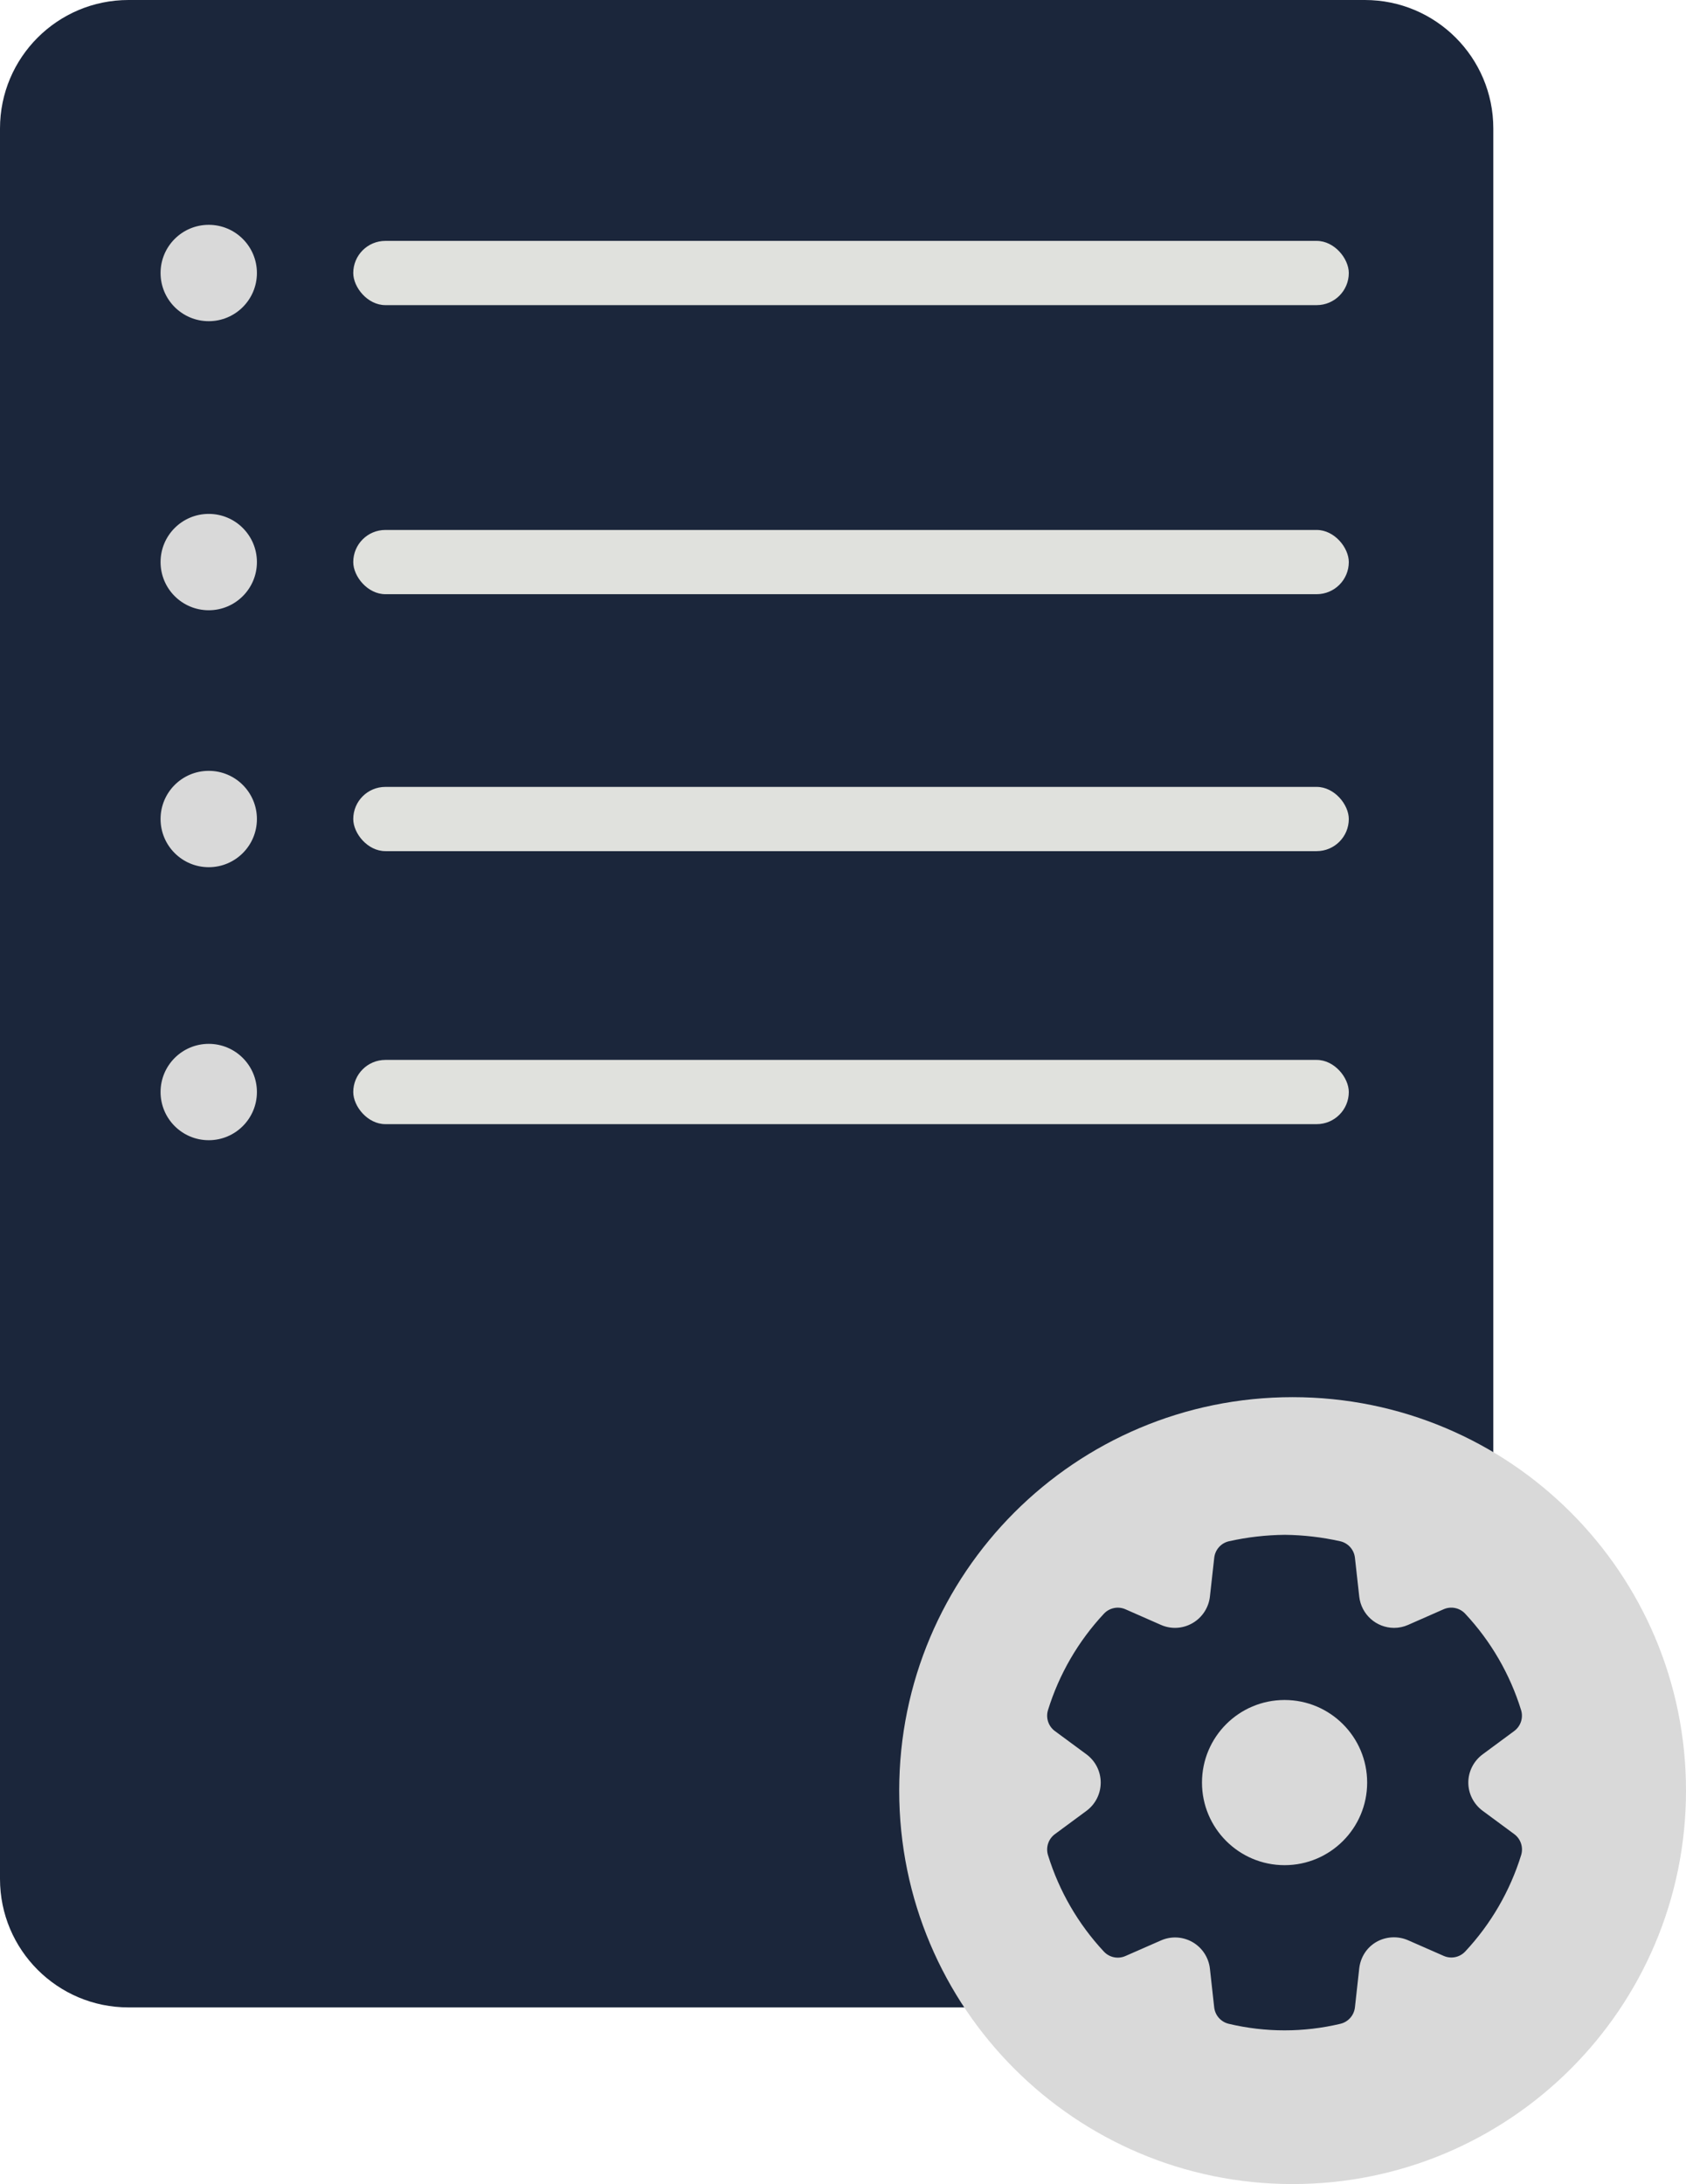 <svg width="105" height="136" viewBox="0 0 105 136" fill="none" xmlns="http://www.w3.org/2000/svg">
<path d="M0 8C0 3.582 3.582 0 8 0H85C89.418 0 93 3.582 93 8V117C93 121.418 89.418 125 85 125H8C3.582 125 0 121.418 0 117V8Z" fill="#1B263B"/>
<rect x="22" y="15" width="62" height="4" rx="2" fill="#E0E1DD"/>
<circle cx="13" cy="17" r="3" fill="#D9D9D9"/>
<rect x="22" y="33" width="62" height="4" rx="2" fill="#E0E1DD"/>
<circle cx="13" cy="35" r="3" fill="#D9D9D9"/>
<rect x="22" y="49" width="62" height="4" rx="2" fill="#E0E1DD"/>
<circle cx="13" cy="51" r="3" fill="#D9D9D9"/>
<rect x="22" y="66" width="62" height="4" rx="2" fill="#E0E1DD"/>
<circle cx="13" cy="68" r="3" fill="#D9D9D9"/>
<path d="M105 111.5C105 125.031 94.031 136 80.5 136C66.969 136 56 125.031 56 111.5C56 97.969 66.969 87 80.5 87C94.031 87 105 97.969 105 111.5Z" fill="#D9D9D9"/>
<path d="M87.691 120.818L89.912 121.793C90.372 121.995 90.909 121.884 91.252 121.517C92.85 119.806 94.04 117.755 94.733 115.517C94.882 115.034 94.71 114.51 94.304 114.21L92.341 112.761C91.781 112.349 91.443 111.695 91.443 110.999C91.443 110.304 91.781 109.65 92.34 109.238L94.301 107.79C94.707 107.49 94.879 106.966 94.729 106.483C94.036 104.245 92.846 102.193 91.247 100.483C90.904 100.115 90.366 100.005 89.906 100.207L87.694 101.181C87.417 101.304 87.121 101.366 86.821 101.366C85.707 101.365 84.772 100.524 84.65 99.415L84.382 96.999C84.326 96.495 83.956 96.082 83.462 95.972C82.331 95.719 81.176 95.585 80.017 95.572C78.829 95.585 77.673 95.719 76.54 95.972C76.046 96.082 75.676 96.495 75.62 96.999L75.351 99.413C75.274 100.104 74.874 100.718 74.274 101.067C73.67 101.42 72.939 101.462 72.302 101.182L70.091 100.209C69.631 100.006 69.093 100.117 68.75 100.484C67.151 102.195 65.96 104.247 65.267 106.485C65.118 106.968 65.29 107.493 65.697 107.792L67.659 109.239C68.219 109.652 68.55 110.305 68.55 111.001C68.55 111.696 68.219 112.35 67.66 112.762L65.696 114.211C65.29 114.511 65.118 115.035 65.267 115.518C65.959 117.758 67.149 119.812 68.748 121.525C69.091 121.892 69.628 122.003 70.088 121.801L72.31 120.826C72.943 120.549 73.671 120.59 74.272 120.936C74.871 121.283 75.272 121.894 75.35 122.583L75.617 124.996C75.672 125.494 76.033 125.904 76.52 126.02C78.808 126.565 81.191 126.565 83.478 126.02C83.965 125.904 84.327 125.494 84.382 124.996L84.649 122.58C84.725 121.889 85.108 121.276 85.709 120.928C86.309 120.581 87.055 120.54 87.691 120.818ZM80 116.143C77.16 116.143 74.857 113.84 74.857 111C74.857 108.16 77.16 105.857 80 105.857C82.84 105.857 85.143 108.16 85.143 111C85.143 113.84 82.84 116.143 80 116.143Z" fill="#1B263B"/>
</svg>
